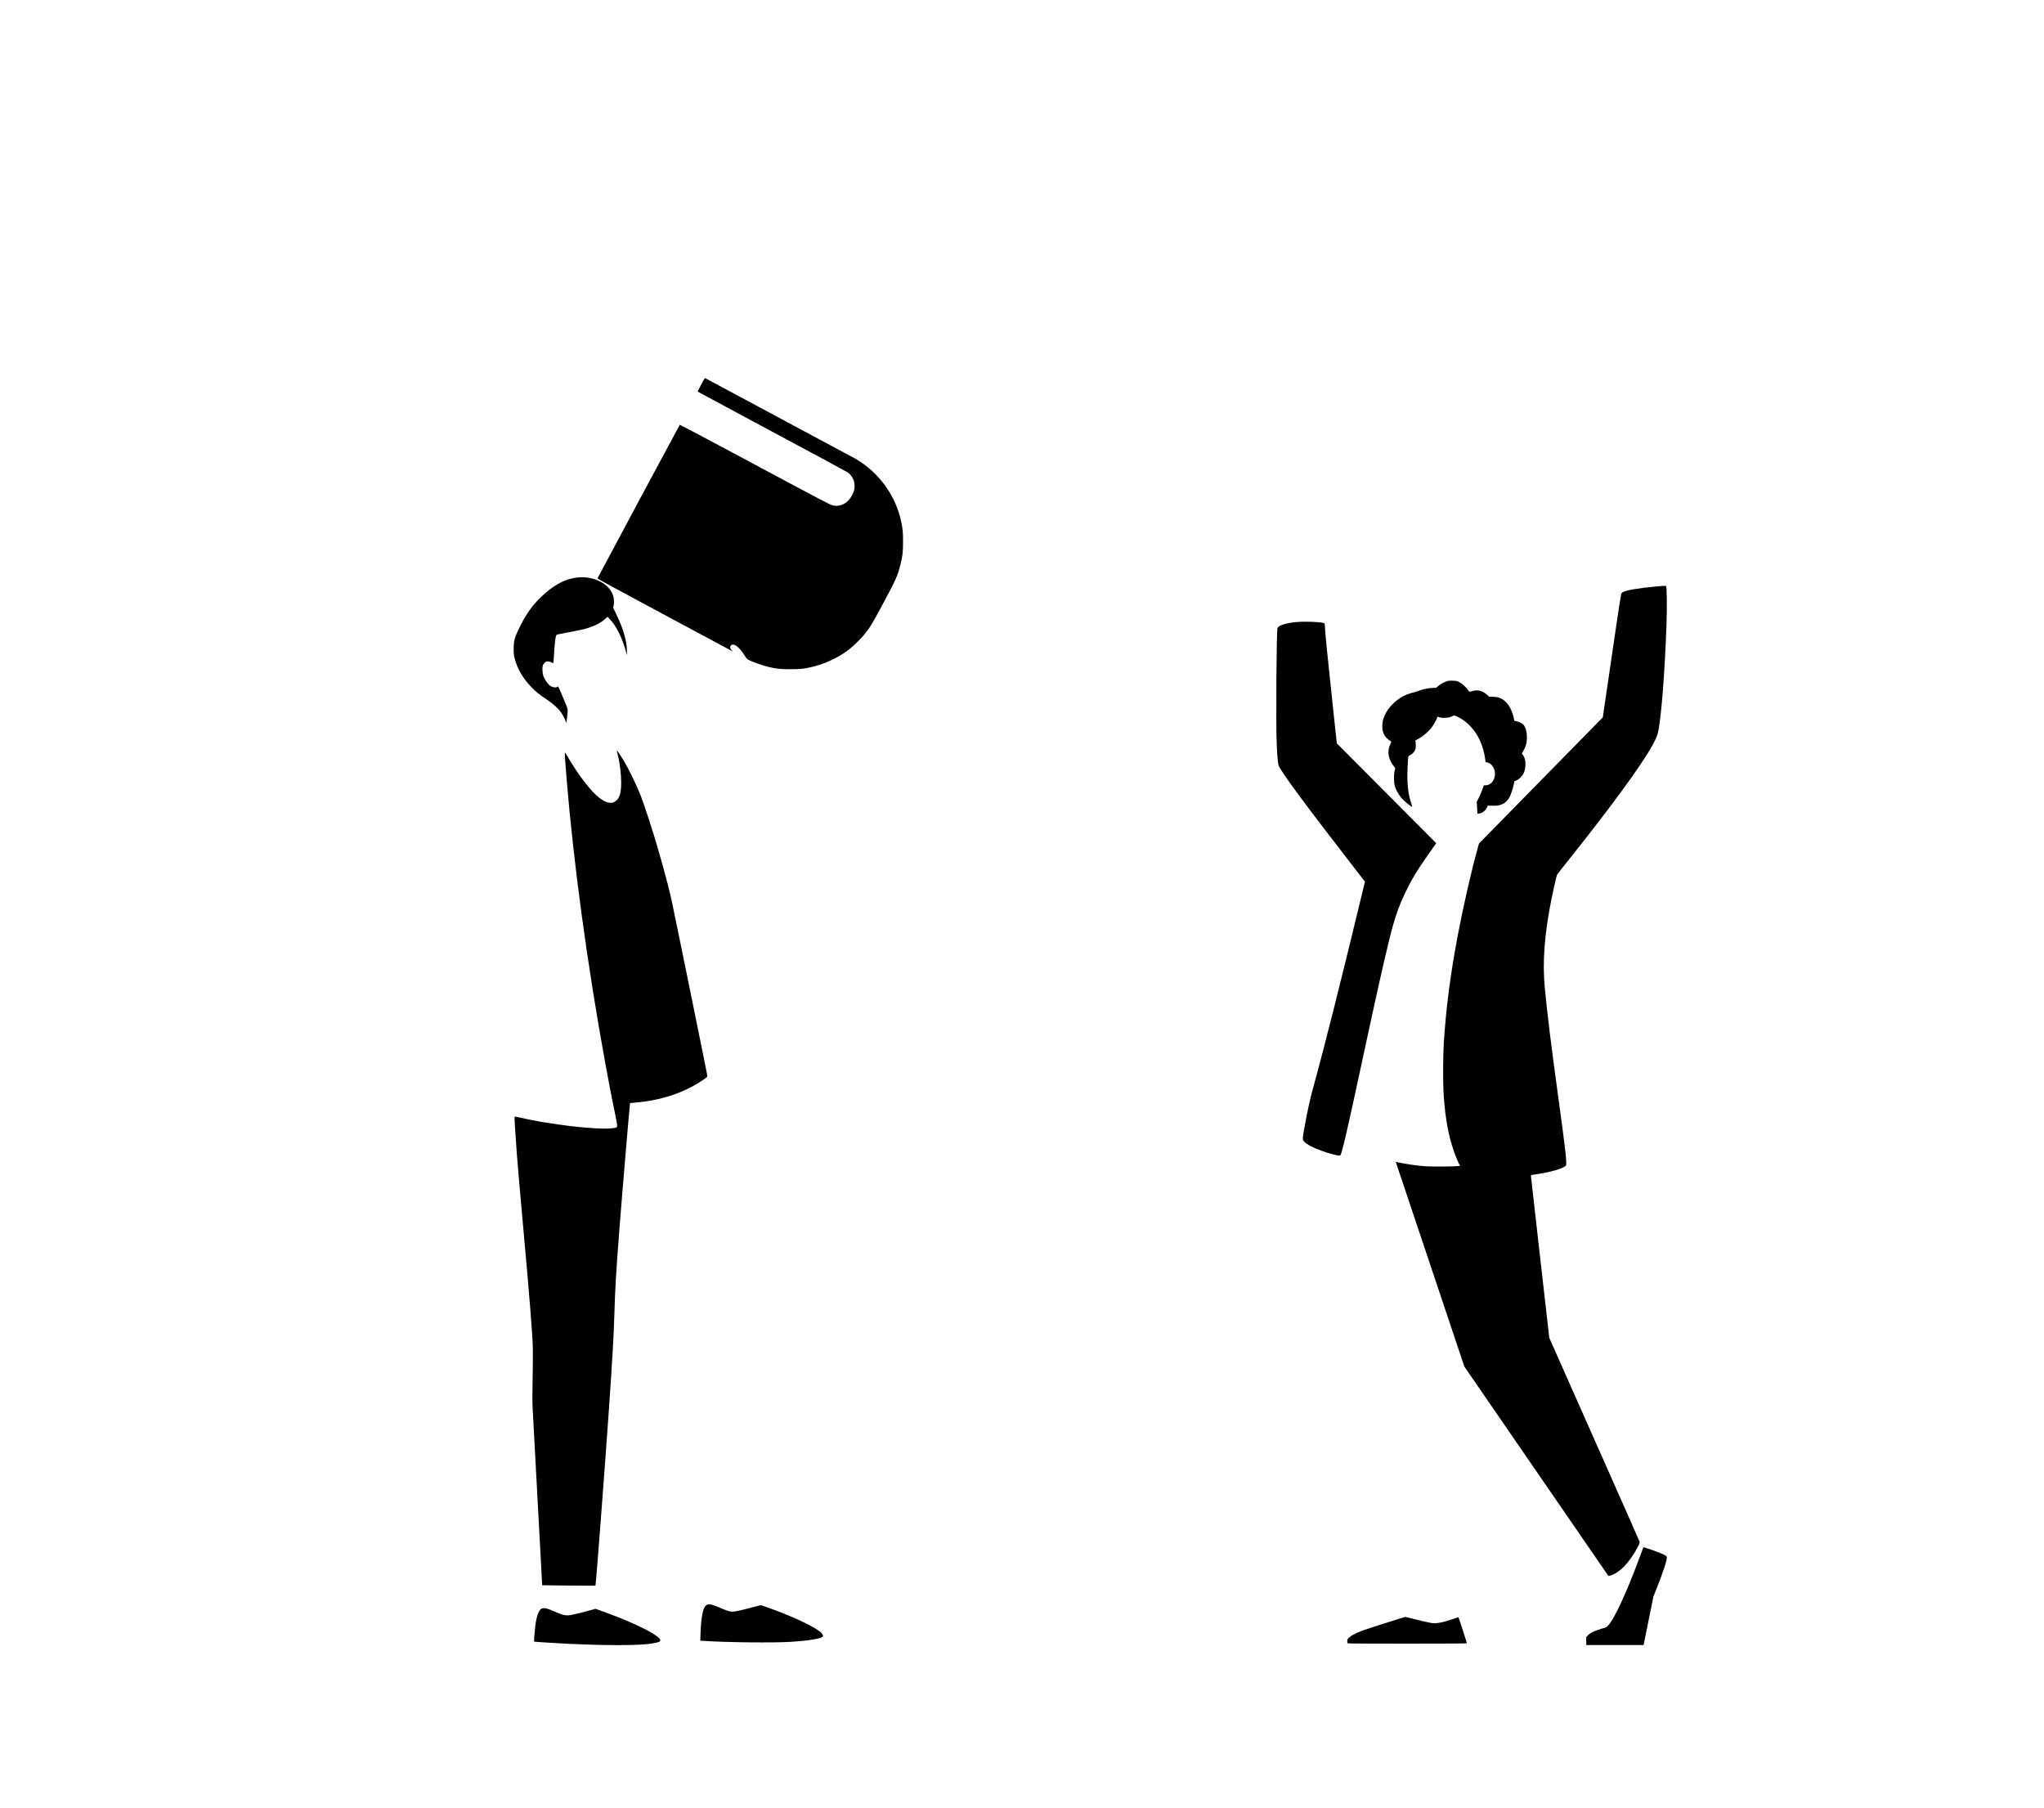 <?xml version="1.0" standalone="no"?>
<!DOCTYPE svg PUBLIC "-//W3C//DTD SVG 20010904//EN"
 "http://www.w3.org/TR/2001/REC-SVG-20010904/DTD/svg10.dtd">
<svg version="1.0" xmlns="http://www.w3.org/2000/svg"
 width="5653pt" height="5000pt" viewBox="0 0 5653 5000"
 preserveAspectRatio="xMidYMid meet">

<g transform="translate(0,5000) scale(0.1,-0.1)"
fill="#000000" stroke="none">
<path d="M19391 39362 c-55 -103 -97 -190 -93 -193 4 -4 930 -501 2057 -1105
1128 -603 2072 -1113 2099 -1132 65 -47 129 -137 157 -219 32 -93 32 -223 0
-305 -89 -230 -226 -358 -417 -390 -60 -10 -85 -9 -154 5 -78 15 -178 67
-2157 1127 -1141 612 -2078 1108 -2083 1104 -9 -10 -2266 -4221 -2275 -4246
-5 -12 417 -241 1802 -983 994 -533 1837 -984 1873 -1004 l65 -35 -32 37 c-54
62 -53 107 2 143 72 47 222 -73 350 -281 35 -57 73 -106 90 -117 97 -59 409
-172 596 -214 225 -51 308 -59 589 -59 296 0 379 10 630 71 369 91 737 271
1024 501 110 89 310 288 399 398 151 187 202 271 515 855 347 646 398 760 472
1055 63 248 75 354 75 645 0 258 -6 332 -46 530 -148 737 -617 1388 -1274
1767 -50 29 -3951 2121 -4142 2221 -21 11 -26 3 -122 -176z"/>
<path d="M15985 34033 c-296 -27 -583 -161 -875 -409 -352 -299 -559 -580
-790 -1074 -91 -196 -113 -287 -114 -485 0 -141 3 -172 26 -266 72 -285 224
-549 458 -793 120 -125 232 -217 419 -341 176 -116 315 -239 400 -354 54 -73
127 -215 137 -268 3 -18 9 -33 13 -33 7 0 42 284 41 340 0 19 -9 62 -19 95
-17 54 -181 443 -226 537 l-18 37 -30 -16 c-55 -28 -144 -5 -219 57 -51 42
-131 165 -158 241 -27 79 -37 225 -20 289 7 27 26 59 50 82 34 34 43 38 89 38
35 0 67 -8 100 -25 l49 -24 6 22 c3 12 11 99 16 192 23 388 46 558 80 576 8 4
177 38 375 74 270 50 393 78 492 111 208 68 365 152 480 258 l56 50 66 -69
c172 -180 335 -505 436 -870 l34 -120 0 107 c2 271 -103 631 -301 1037 l-81
165 12 49 c18 77 14 206 -9 278 -53 172 -184 312 -384 409 -178 87 -381 122
-591 103z"/>
<path d="M45820 33784 c-530 -49 -851 -104 -947 -163 -19 -12 -33 -31 -37 -48
-26 -123 -194 -1249 -482 -3233 l-25 -175 -108 -110 c-60 -60 -830 -846 -1713
-1746 l-1605 -1635 -41 -150 c-180 -651 -395 -1594 -547 -2399 -204 -1085
-320 -1978 -385 -2970 -18 -267 -24 -1013 -11 -1275 33 -637 104 -1107 238
-1555 48 -160 134 -388 189 -496 l33 -67 -47 -6 c-104 -14 -719 -19 -892 -7
-253 17 -535 58 -812 117 l-28 6 16 -43 c8 -24 436 -1298 949 -2830 l933
-2786 1987 -2889 c1093 -1589 1991 -2893 1995 -2898 11 -12 109 19 177 55 193
104 385 311 560 604 91 152 137 249 131 278 -3 12 -566 1287 -1253 2832
l-1247 2810 -254 2229 c-140 1226 -254 2239 -254 2252 0 20 8 23 83 33 366 52
634 118 805 198 53 25 76 42 83 61 25 63 -19 456 -186 1672 -226 1645 -327
2460 -401 3235 -69 713 -10 1483 187 2468 41 203 135 614 149 652 5 12 100
136 212 276 259 323 631 795 869 1104 1067 1384 1628 2219 1709 2540 89 350
195 1685 240 3015 18 537 10 1037 -17 1060 -4 3 -118 -4 -253 -16z"/>
<path d="M35851 32799 c-263 -23 -475 -88 -519 -159 -29 -46 -47 -2637 -22
-3220 12 -310 32 -527 53 -588 55 -160 768 -1125 2079 -2814 l308 -397 -79
-328 c-609 -2524 -1053 -4286 -1342 -5328 -100 -360 -162 -642 -259 -1178 -47
-260 -49 -290 -15 -339 25 -37 122 -106 211 -151 141 -71 425 -174 594 -216
156 -39 195 -44 209 -27 46 55 182 644 590 2541 417 1940 584 2690 766 3433
151 616 276 967 506 1422 159 316 284 515 625 999 l165 235 -653 655 c-359
361 -978 982 -1375 1381 l-721 725 -57 525 c-184 1708 -275 2613 -275 2735 0
50 -2 56 -25 65 -91 34 -520 51 -764 29z"/>
<path d="M39997 31156 c-79 -29 -157 -73 -228 -132 l-50 -41 -112 -6 c-120 -6
-268 -38 -377 -82 -36 -14 -103 -34 -150 -46 -212 -50 -385 -146 -551 -306
-101 -97 -174 -198 -230 -317 -50 -108 -69 -189 -69 -308 0 -116 20 -190 75
-273 34 -51 129 -135 167 -147 9 -3 3 -25 -19 -74 -40 -87 -52 -140 -53 -229
0 -126 52 -265 143 -376 l44 -54 -19 -90 c-23 -108 -20 -304 6 -400 39 -142
127 -288 246 -405 71 -71 226 -187 236 -178 2 3 -7 38 -21 79 -98 286 -128
586 -105 1039 14 285 14 284 58 303 57 25 105 70 137 128 26 48 30 64 30 139
0 47 -4 99 -8 115 -8 29 -6 31 40 54 143 69 313 210 414 344 58 77 149 244
149 274 0 16 4 16 64 -2 104 -32 281 -14 363 37 38 23 47 21 158 -34 236 -118
452 -346 581 -615 79 -164 142 -384 162 -563 l7 -65 36 -6 c147 -23 251 -204
219 -380 -27 -150 -123 -248 -247 -254 l-57 -2 -38 -109 c-20 -60 -64 -163
-97 -229 l-60 -120 9 -150 c5 -82 10 -156 10 -164 0 -11 10 -12 45 -8 92 13
173 76 220 170 l25 51 128 -3 c143 -3 196 7 290 52 73 35 133 97 180 184 40
76 96 243 117 354 l17 86 57 23 c72 30 163 119 197 194 62 136 71 329 19 443
-15 34 -36 70 -46 79 -11 9 -19 21 -19 26 0 5 20 44 45 86 58 98 84 184 92
297 12 195 -30 362 -110 430 -46 40 -153 85 -200 85 -33 0 -33 0 -47 68 -34
173 -112 341 -203 438 -112 121 -216 166 -382 166 l-100 1 -60 55 c-115 107
-255 145 -390 107 -33 -9 -69 -19 -80 -22 -16 -3 -29 8 -59 51 -58 84 -164
179 -243 217 -62 30 -77 34 -178 36 -97 3 -118 1 -178 -21z"/>
<path d="M17060 29239 c0 -6 9 -45 20 -87 61 -241 100 -548 100 -789 0 -257
-32 -388 -116 -482 -110 -122 -268 -107 -474 45 -232 171 -599 645 -893 1154
-61 106 -72 120 -75 97 -4 -30 16 -323 48 -712 195 -2359 572 -5131 1064
-7832 85 -464 202 -1081 216 -1133 5 -19 36 -172 69 -339 69 -347 70 -331 -22
-351 -90 -19 -295 -23 -516 -11 -118 7 -221 14 -230 16 -9 1 -61 6 -116 10
-55 4 -107 8 -115 10 -8 1 -46 6 -85 9 -206 20 -677 86 -980 137 -159 27 -429
81 -590 118 -71 17 -131 28 -134 25 -8 -7 26 -546 64 -1044 39 -493 68 -830
185 -2125 168 -1855 246 -2842 257 -3235 3 -124 0 -490 -6 -815 -9 -449 -9
-646 -1 -825 7 -129 69 -1288 139 -2575 l126 -2340 733 -9 c403 -4 736 -5 740
-2 13 14 261 3257 377 4936 92 1336 130 2005 145 2525 21 728 48 1203 136
2335 67 877 291 3539 299 3547 1 2 60 8 131 13 712 57 1352 267 1865 612 64
43 123 86 132 96 15 17 10 52 -84 508 -146 716 -226 1107 -264 1299 -18 94
-74 368 -124 610 -49 242 -178 870 -285 1395 -216 1059 -233 1140 -312 1454
-84 333 -161 615 -309 1121 -139 475 -367 1172 -462 1410 -120 301 -328 728
-468 960 -58 97 -176 275 -181 275 -2 0 -4 -5 -4 -11z"/>
<path d="M45441 7192 c-5 -15 -53 -144 -106 -287 -363 -976 -702 -1704 -872
-1868 -35 -33 -57 -43 -179 -78 -186 -53 -307 -112 -368 -180 l-46 -51 0 -109
0 -109 793 0 794 0 22 113 c25 126 27 137 156 772 l94 461 72 179 c222 557
322 873 293 923 -25 43 -268 142 -631 257 -6 2 -16 -8 -22 -23z"/>
<path d="M19575 5633 c-10 -3 -29 -12 -42 -20 -89 -59 -143 -321 -159 -784
l-7 -197 94 -6 c638 -43 1934 -57 2424 -26 442 28 810 86 860 136 42 43 -3
105 -149 203 -237 158 -819 419 -1351 605 -88 31 -169 60 -181 65 -15 6 -61
-2 -160 -30 -196 -55 -443 -115 -553 -134 -87 -15 -100 -15 -174 0 -44 9 -136
41 -206 71 -235 104 -337 134 -396 117z"/>
<path d="M14963 5509 c-66 -42 -127 -220 -157 -459 -19 -154 -42 -438 -35
-444 6 -6 572 -42 964 -61 960 -46 1795 -48 2195 -5 133 15 292 49 313 67 40
37 13 85 -86 156 -269 191 -856 455 -1595 717 l-93 33 -147 -41 c-193 -55
-405 -107 -517 -128 -154 -28 -234 -12 -474 96 -209 94 -302 112 -368 69z"/>
<path d="M38550 5191 c-168 -53 -339 -106 -380 -119 -151 -46 -418 -135 -510
-169 -185 -69 -357 -168 -385 -223 -15 -30 -20 -86 -9 -114 6 -15 161 -16
1655 -16 1251 0 1649 3 1649 12 0 6 -34 113 -75 237 -41 124 -93 286 -116 358
-36 117 -43 132 -58 123 -35 -18 -288 -101 -381 -125 -128 -32 -252 -48 -314
-40 -92 12 -367 74 -556 125 -102 27 -192 49 -200 49 -8 -1 -152 -44 -320 -98z"/>
</g>
</svg>
